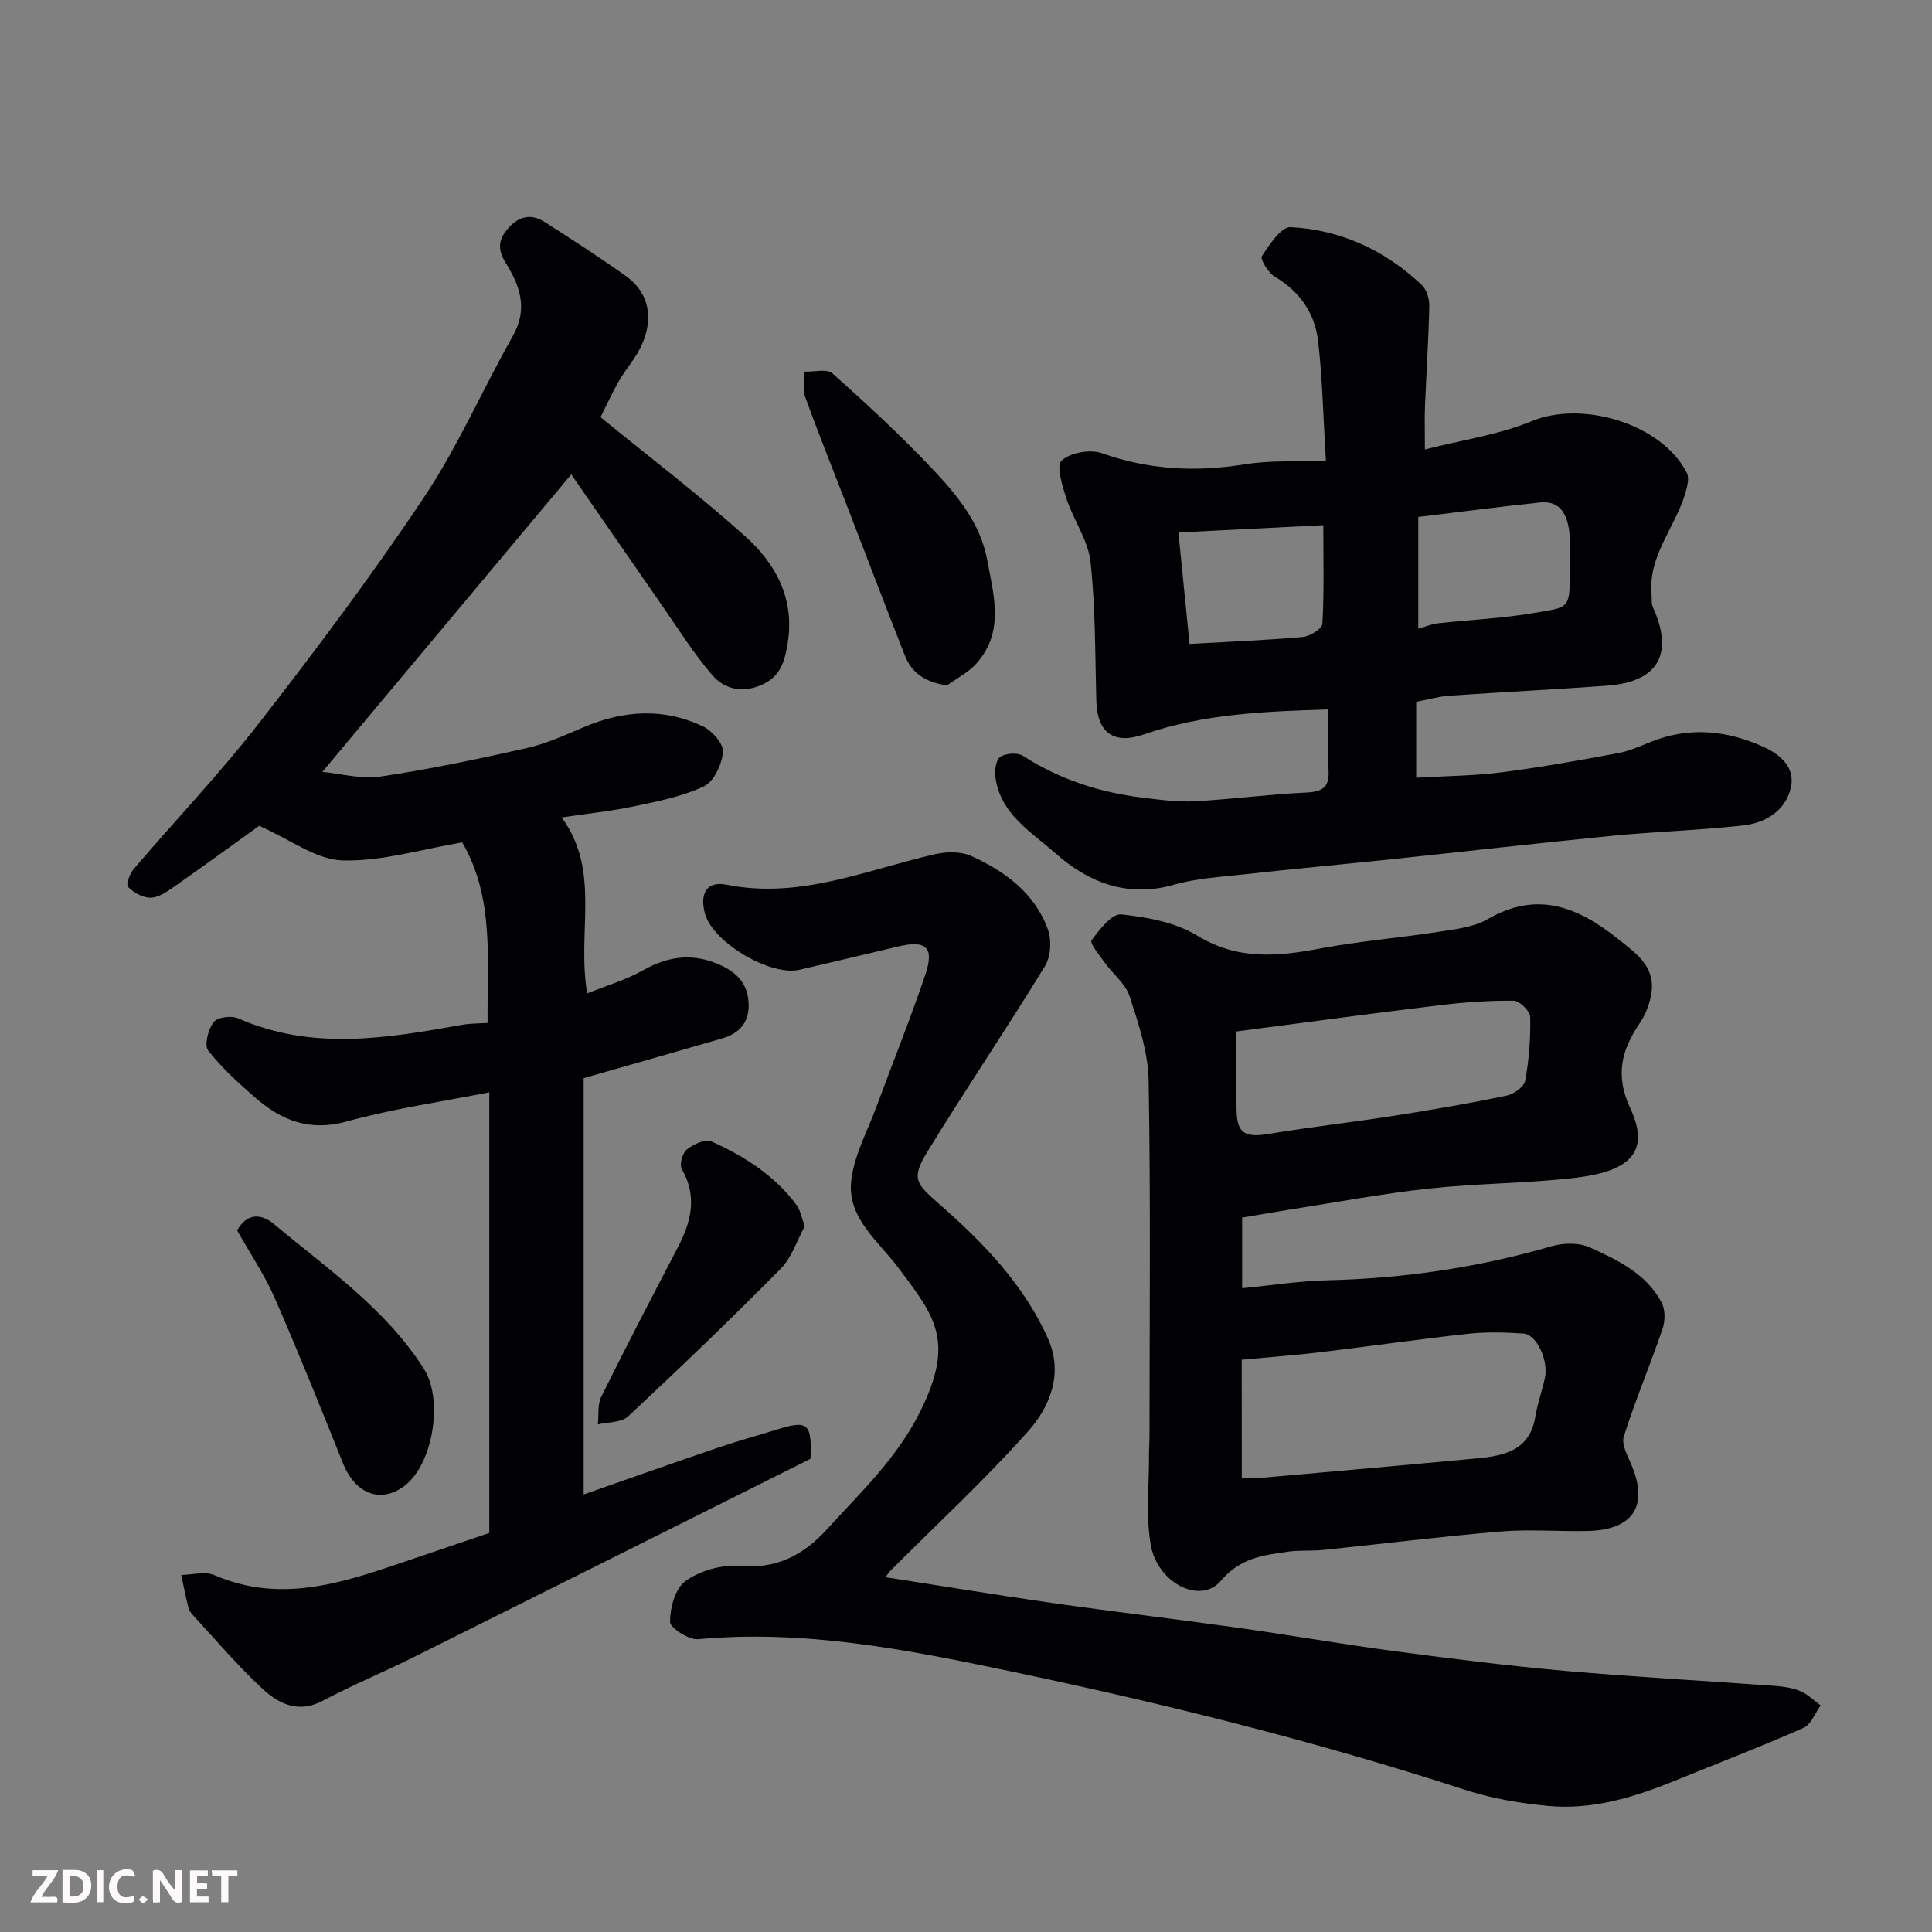 <svg enable-background="new 0 0 400 400" viewBox="0 0 400 400" xmlns="http://www.w3.org/2000/svg"><rect x="0" y="0" width="400" height="400" fill="#808080" stroke="none"/><path d="m118.27 98.22c-17.38 20.77-34.26 40.95-51.53 61.59 3.76.35 8.01 1.56 12 .97 10.14-1.5 20.2-3.62 30.2-5.87 4.08-.92 8.01-2.69 11.89-4.34 8.26-3.53 16.57-4.06 24.72-.17 1.89.9 4.26 3.59 4.13 5.27-.2 2.53-1.84 6.11-3.89 7.1-4.45 2.13-9.51 3.12-14.41 4.15-4.88 1.03-9.87 1.54-15.11 2.32 8.21 11.07 3.11 23.71 5.3 36.43 4.01-1.62 8.04-2.79 11.6-4.8 5.42-3.06 10.62-3.6 16.3-.91 3.49 1.65 5.42 4.11 5.53 7.95s-1.98 6.06-5.48 7.08c-9.2 2.67-18.42 5.29-28.68 8.23v86.19c8.95-3.13 18.42-6.49 27.93-9.73 4-1.36 8.09-2.46 12.13-3.72 6.33-1.98 7.23-1.3 6.9 6.07-27.12 13.56-54.56 27.32-82.04 41.01-6.28 3.13-12.79 5.83-18.99 9.11-4.98 2.63-9.05.61-12.35-2.44-5.22-4.81-9.83-10.29-14.66-15.52-.42-.46-.7-1.12-.85-1.74-.51-2.11-.93-4.24-1.39-6.37 2.3-.03 4.92-.81 6.85.03 14.48 6.26 27.88 1.1 41.37-3.45 4.94-1.67 9.88-3.35 15.56-5.28 0-30.15 0-60.65 0-91.23-9.79 1.94-19.83 3.36-29.52 6.04-7.68 2.12-13.51-.2-18.94-4.94-3.46-3.02-6.94-6.14-9.73-9.75-.86-1.11-.01-4.38 1.11-5.87.76-1.02 3.68-1.42 5.07-.8 15.34 6.77 30.85 4.12 46.42 1.34 1.59-.28 3.23-.25 5.24-.38-.12-12.95 1.46-25.86-5.25-37.38-8.49 1.42-16.7 3.97-24.82 3.73-5.42-.16-10.72-4.3-17.22-7.16-5.06 3.64-11.63 8.42-18.29 13.08-1.29.9-2.96 1.88-4.39 1.8-1.57-.09-3.37-1.09-4.48-2.25-.44-.46.36-2.72 1.17-3.67 8.65-10.14 17.89-19.83 26.05-30.34 11.82-15.22 23.41-30.67 34.1-46.69 7.02-10.52 12.11-22.32 18.37-33.37 3.18-5.62 1.44-10.42-1.5-15.13-1.76-2.82-1.53-4.93.7-7.34 2.35-2.54 4.82-2.76 7.49-1.04 5.62 3.61 11.24 7.22 16.67 11.1 5.97 4.26 5.78 11.07 1.74 17.09-1.09 1.63-2.32 3.18-3.27 4.88-1.43 2.56-2.66 5.23-3.69 7.27 10.16 8.3 20.43 16.11 30.01 24.71 6.33 5.68 10.24 12.95 8.73 22.17-.62 3.77-1.51 6.88-5.43 8.57-4.01 1.73-7.66.87-10.17-2.04-3.8-4.4-6.92-9.41-10.26-14.21-6.43-9.26-12.82-18.51-18.94-27.35z" fill="#010103"/><path d="m275 146.88c-13.38.41-25.95.94-38.08 5.15-6.38 2.21-9.75-.31-9.94-6.95-.26-9.6-.16-19.24-1.2-28.76-.49-4.46-3.5-8.6-4.96-13.03-.86-2.61-2.18-6.87-1.03-7.93 1.81-1.66 5.93-2.39 8.37-1.52 9.75 3.45 19.47 3.93 29.6 2.29 5.24-.85 10.67-.52 16.75-.75-.55-8.99-.7-16.92-1.61-24.76-.67-5.74-3.78-10.28-8.99-13.35-1.34-.79-3.05-3.63-2.64-4.25 1.55-2.38 4-6.09 5.94-5.99 10.39.54 19.54 4.78 27.14 11.96 1.02.96 1.6 2.89 1.57 4.35-.15 6.94-.61 13.87-.89 20.8-.1 2.46-.02 4.93-.02 8.92 7.89-2.02 15.36-3.06 22.11-5.86 10.5-4.35 26.95.53 32.12 10.7.53 1.03.11 2.72-.25 4-2.02 7.16-7.8 13.06-7.05 21.15.08.88-.09 1.87.26 2.62 4.42 9.76 1.13 15.53-9.56 16.3-10.86.79-21.73 1.32-32.59 2.07-2.24.16-4.45.82-6.84 1.27v15.71c5.94-.35 11.82-.38 17.61-1.11 8.09-1.03 16.12-2.49 24.14-3.97 2.37-.44 4.64-1.47 6.9-2.37 7.96-3.18 15.74-2.35 23.34 1.1 3.5 1.59 6.49 4.3 5.59 8.34-1.06 4.76-5.17 7.35-9.75 7.87-8.99 1.03-18.06 1.27-27.07 2.15-15.35 1.5-30.67 3.27-46 4.88-10.12 1.06-20.26 1.99-30.38 3.11-4.88.54-9.87.82-14.55 2.16-9.63 2.75-17.74-.49-24.52-6.51-4.99-4.43-11.56-8.2-12.45-15.96-.16-1.35.19-3.52 1.07-4.05 1.2-.72 3.55-.89 4.67-.16 7.57 4.87 15.85 7.56 24.69 8.64 3.58.44 7.22.95 10.79.76 7.71-.41 15.4-1.45 23.11-1.81 3.4-.15 4.87-1.06 4.66-4.62-.24-3.95-.06-7.92-.06-12.59zm18.64-16.72c1.58-.44 2.79-.97 4.06-1.11 6.67-.74 13.42-1.02 20.02-2.16 6.72-1.16 7.34-.69 7.28-7.7-.02-2.99.27-6.02-.08-8.97-.4-3.43-1.7-6.64-6.07-6.19-8.23.86-16.43 1.95-25.21 3zm-49.66-19.92c.79 7.98 1.56 15.69 2.3 23.08 8-.45 15.73-.75 23.42-1.44 1.49-.13 4.03-1.7 4.09-2.72.37-6.57.19-13.17.19-20.43-10.25.52-19.91 1-30 1.51z" fill="#010103"/><path d="m257.17 252.09v14.62c5.99-.58 11.79-1.5 17.6-1.64 15.81-.37 31.27-2.64 46.47-7.05 2.45-.71 5.67-.78 7.91.24 5.77 2.61 11.71 5.44 14.87 11.42.78 1.47.75 3.82.19 5.46-2.55 7.47-5.64 14.76-8.02 22.27-.53 1.66.83 4.06 1.63 5.98 3.51 8.42.29 13.37-9.09 13.58-6.02.14-12.07-.39-18.05.11-12.25 1.02-24.46 2.56-36.69 3.82-2.47.25-5 .01-7.45.37-5.08.74-9.75 1.27-13.78 6.02-4.24 5.01-13.2.45-14.54-7.57-1-6.03-.3-12.34-.33-18.53-.01-1.33.1-2.66.1-3.99.01-24.49.25-48.98-.18-73.46-.1-5.85-2.09-11.79-3.93-17.45-.85-2.62-3.48-4.65-5.19-7.03-1.07-1.5-3.11-3.99-2.7-4.56 1.62-2.22 4.22-5.57 6.14-5.38 5.38.56 11.23 1.63 15.74 4.39 8.4 5.14 16.69 4.32 25.56 2.65 8.03-1.51 16.21-2.16 24.29-3.42 3.51-.55 7.35-.94 10.31-2.65 10.24-5.93 18.64-2.51 26.87 4.04 3.79 3.02 7.89 5.72 7 11.37-.34 2.14-1.22 4.38-2.44 6.18-3.8 5.58-5.07 10.85-1.93 17.57 4.39 9.41-.54 13.17-11.72 14.44-9.98 1.13-20.08 1.11-30.07 2.2-9.57 1.04-19.06 2.84-28.58 4.32-3.21.51-6.42 1.08-9.99 1.68zm-.07 53.91c1.56 0 2.7.09 3.82-.01 15.07-1.34 30.14-2.66 45.2-4.09 5.49-.52 10.6-1.72 11.73-8.49.46-2.72 1.39-5.35 1.99-8.05.81-3.65-1.66-9.07-4.43-9.26-3.81-.26-7.7-.37-11.49.05-10.25 1.12-20.46 2.61-30.71 3.83-5.34.64-10.71 1.03-16.13 1.54.02 8.07.02 15.89.02 24.48zm-1.1-92.45c0 5.42-.07 10.88.02 16.33.08 4.77 1.77 5.69 6.61 4.89 8.69-1.45 17.46-2.43 26.16-3.79 7.72-1.21 15.42-2.54 23.06-4.12 1.51-.31 3.69-1.82 3.92-3.07.8-4.34 1.14-8.82 1.04-13.23-.03-1.21-2.19-3.36-3.39-3.37-5.08-.06-10.2.31-15.26.92-13.79 1.66-27.57 3.54-42.16 5.44z" fill="#010103"/><path d="m183.32 326.54c11.85 1.84 23.27 3.73 34.74 5.37 12.8 1.82 25.64 3.33 38.44 5.13 10.84 1.52 21.62 3.42 32.47 4.85 11.7 1.55 23.42 3.02 35.17 4.06 14.43 1.27 28.91 2.04 43.37 3.1 1.77.13 3.62.4 5.23 1.08 1.54.66 2.81 1.94 4.21 2.95-1.17 1.6-1.99 3.97-3.55 4.66-8.78 3.87-17.75 7.32-26.64 10.94-8.41 3.43-17.06 6.08-26.22 5.22-5.81-.55-11.71-1.54-17.24-3.34-30.98-10.09-62.53-17.92-94.4-24.6-21.24-4.45-42.43-8.61-64.35-6.58-1.93.18-5.84-2.35-5.83-3.6.01-2.9 1.06-6.91 3.17-8.42 2.92-2.1 7.28-3.41 10.86-3.12 7.81.62 13.3-1.95 18.57-7.73 6.93-7.61 14.31-14.55 19.08-24.03 7.46-14.84 3.12-19.97-4.42-30.02-4.16-5.54-10.6-10.3-9.74-18.02.58-5.22 3.33-10.2 5.2-15.26 3.38-9.14 7.03-18.19 10.15-27.42 1.9-5.63.14-7.18-5.62-5.8-6.8 1.63-13.62 3.22-20.43 4.82-5.95 1.4-17.81-5.57-19.54-11.48-1.23-4.24.29-6.96 4.43-6.13 15.25 3.06 28.96-3.1 43.19-6.32 2.38-.54 5.35-.59 7.49.38 6.97 3.17 13.12 7.67 15.84 15.19.8 2.21.61 5.62-.59 7.59-7.91 12.92-16.42 25.48-24.33 38.4-3.46 5.65-2.42 6.62 2.5 10.93 9.06 7.95 17.49 16.64 22.47 27.87 3.17 7.14.41 14.03-4.16 19.15-8.95 10.03-18.86 19.2-28.37 28.73-.35.32-.6.74-1.15 1.45z" fill="#010103"/><path d="m196.05 141.92c-4.65-.73-7.32-2.66-8.71-6.21-4.16-10.58-8.2-21.2-12.3-31.8-2.81-7.27-5.73-14.5-8.37-21.83-.55-1.52-.08-3.41-.08-5.14 1.96.08 4.62-.65 5.75.36 7.07 6.3 14.05 12.75 20.55 19.62 5.12 5.42 10.06 11.26 11.49 18.97 1.36 7.32 3.62 14.91-2.19 21.44-1.66 1.88-4.07 3.08-6.14 4.59z" fill="#010103"/><path d="m166.62 253.87c-1.54 2.79-2.64 6.43-5 8.82-10.29 10.42-20.87 20.57-31.58 30.57-1.39 1.3-4.14 1.14-6.26 1.65.21-1.93-.1-4.11.71-5.74 5.13-10.35 10.46-20.6 15.81-30.84 2.78-5.33 4.15-10.57.86-16.29-.52-.91.11-3.3 1-4.01 1.35-1.09 3.84-2.29 5.08-1.73 6.85 3.07 13.17 7.07 17.73 13.26.71.97.91 2.33 1.65 4.31z" fill="#010103"/><path d="m49.1 254.75c2.02-3.7 5.05-3.46 7.56-1.37 11.06 9.26 23.13 17.51 31.09 30 4.15 6.51 1.85 20.02-4.17 24.38-4.9 3.55-10.06 1.46-12.56-4.78-4.6-11.48-9.21-22.96-14.16-34.28-2.09-4.76-5.05-9.13-7.76-13.95z" fill="#010103"/><g fill="#fcfafa"><path d="m37.59 393.81c-.92.31-1.52.05-2-.78-.7-1.2-1.52-2.34-2.47-3.78v4.59c-.55.03-.95.05-1.41.07-.03-.37-.06-.64-.06-.91 0-1.91 0-3.81 0-5.7 1.13-.41 1.77-.03 2.29.91.62 1.11 1.38 2.14 2.31 3.19v-4.2h1.35v6.61z"/><path d="m12.94 393.88v-6.75c1.9.19 3.93-.54 5.37 1.29.8 1.01.78 2.88.03 3.97-1.37 1.97-3.4 1.51-5.4 1.49m1.45-1.22c2.04.12 2.92-.58 2.89-2.21-.03-1.51-.98-2.19-2.89-2z"/><path d="m11.81 393.87h-5.49c.68-2.18 2.47-3.48 3.51-5.45h-3.08v-1.21h5.29c-.71 2.13-2.44 3.48-3.47 5.51.86 0 1.63.04 2.39-.01.79-.05 1.14.21.85 1.16"/><path d="m39.33 393.86v-6.61h3.7v1.07h-2.22v1.52c.68.04 1.34.09 2.07.13v1.07c-.72.05-1.38.09-2.1.14v1.48h2.4v1.19h-3.84z"/><path d="m27.71 388.56c-1.15-.3-2.46-.61-3.1.64-.37.73-.41 1.93-.06 2.67.63 1.35 1.99.93 3.17.68.35.94-.01 1.32-.93 1.46-1.62.25-3.05-.27-3.76-1.48-.73-1.24-.6-3.03.31-4.17.88-1.11 2.71-1.7 4-1.16.32.13.44.74.65 1.12-.1.08-.19.16-.28.24"/><path d="m49.15 387.24v1.07c-.59.02-1.17.05-1.87.08v5.44h-1.48v-5.44h-1.85c-.05-.4-.08-.73-.13-1.15z"/><path d="m20.06 387.21h1.33v6.62h-1.33z"/><path d="m30.68 393.25c-.49.38-.8.79-1.05.76-.32-.05-.6-.45-.9-.7.26-.24.51-.64.8-.67.29-.04.62.3 1.15.61"/></g></svg>